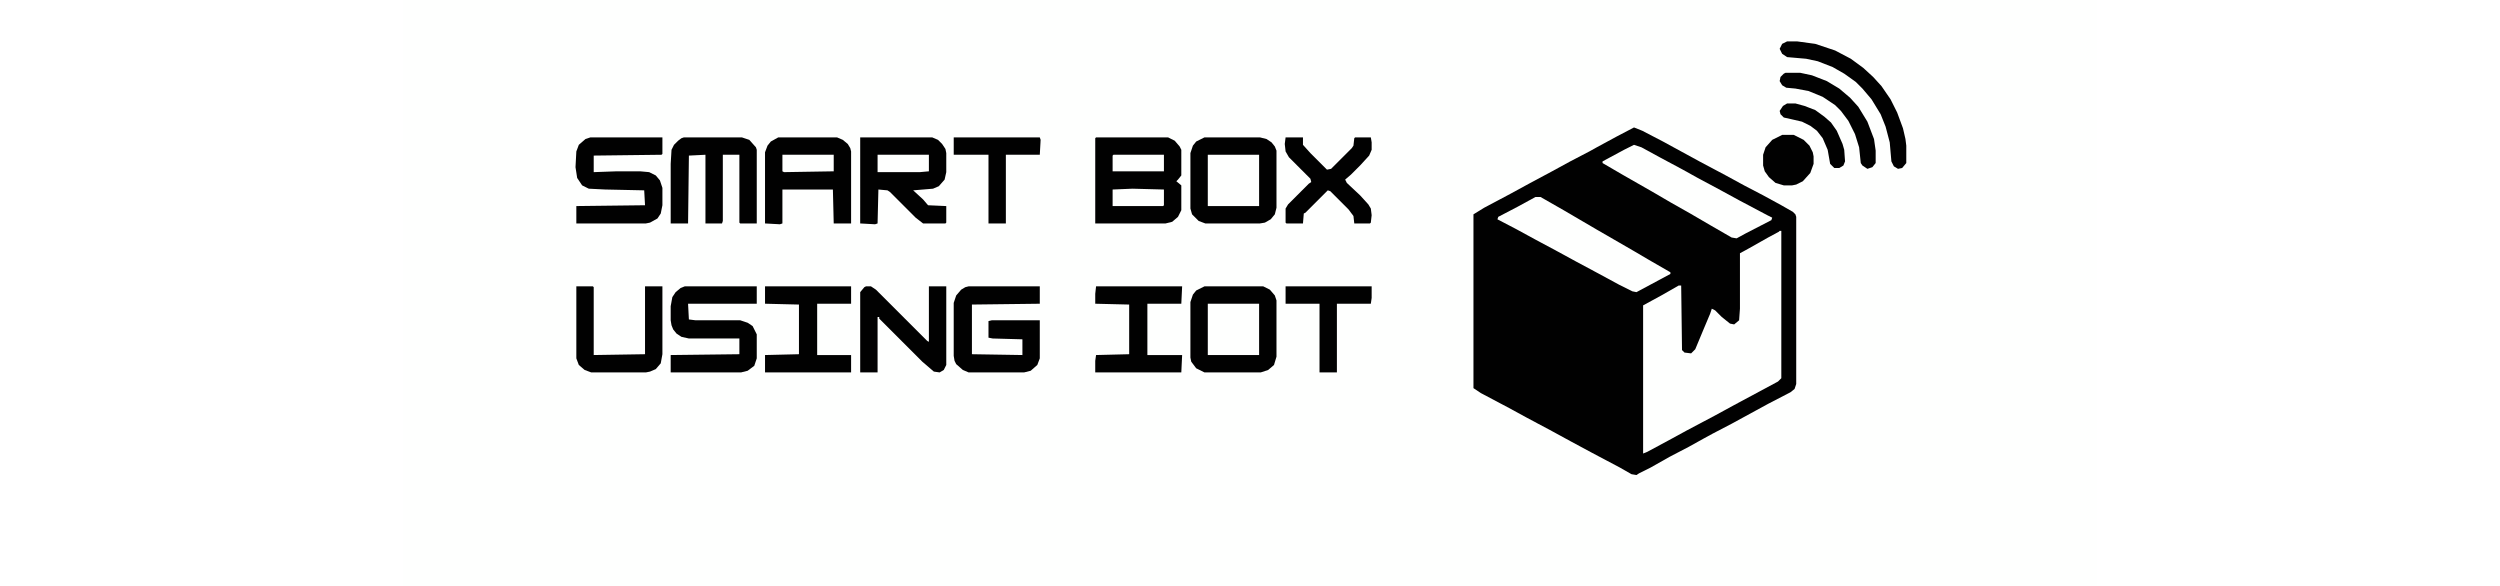 <?xml version="1.0" encoding="UTF-8"?>
<svg version="1.1" viewBox="0 0 2048 708" width="1280" height="300" xmlns="http://www.w3.org/2000/svg">
<path transform="translate(0)" d="m0 0h2048v708h-2048z" fill="#FEFFFE"/>
<path transform="translate(1488,154)" d="m0 0 10 4 25 13 44 24 32 17 22 12 23 12 22 12 14 8 3 3 1 3v202l-2 6-5 4-27 14-44 24-23 12-11 6-18 10-23 12-23 13-14 7-3 2-6-1-14-8-34-18-26-14-22-12-30-16-22-12-34-18-9-6v-210l13-8 32-17 22-12 28-15 22-12 23-12 9-5 24-13z" fill="#010101"/>
<path transform="translate(1664,279)" d="m0 0h2v178l-4 4-54 29-22 12-34 18-22 12-26 14-5 2v-179l22-12 21-12h3l1 78 3 3 8 1 5-5 10-24 8-19 2-6 4 2 8 8 10 8 5 1 6-5 1-14v-67l11-6 23-13 13-7z" fill="#FEFFFE"/>
<path transform="translate(838,166)" d="m0 0h87l8 4 6 7 2 4v31l-4 5-2 2 6 5v30l-4 8-7 6-8 2h-85v-103z" fill="#010101"/>
<path transform="translate(969,346)" d="m0 0h71l8 4 6 7 2 6v68l-3 10-7 6-9 3h-68l-10-5-6-8-1-5v-67l3-9 4-5z" fill="#010101"/>
<path transform="translate(969,166)" d="m0 0h67l8 2 6 4 4 5 2 5v69l-2 8-5 6-7 4-6 1h-66l-8-3-8-8-2-7v-67l3-9 4-5z" fill="#010101"/>
<path transform="translate(553,166)" d="m0 0h87l7 3 5 5 4 6 1 5v23l-2 9-7 8-7 3-24 2 12 11 6 7 22 1v20l-1 1h-27l-9-7-31-31-3-2-11-1-1 41-3 1-18-1z" fill="#010101"/>
<path transform="translate(1369,238)" d="m0 0h6l28 16 41 24 26 15 19 11 17 10 26 15v2l-41 22-5-1-16-8-24-13-28-15-22-12-28-15-22-12-23-12 1-3 23-12z" fill="#FEFFFE"/>
<path transform="translate(454,166)" d="m0 0h71l7 3 6 5 3 5 1 4v87h-21l-1-41h-61v41l-3 1-18-1v-86l3-8 4-5z" fill="#010101"/>
<path transform="translate(1488,175)" d="m0 0 9 3 22 12 28 15 18 10 28 15 22 12 34 18 6 3-1 3-31 16-11 6-6-1-26-15-24-14-23-13-24-14-35-20-24-14v-2l26-14z" fill="#FEFFFE"/>
<path transform="translate(340,166)" d="m0 0h70l9 3 8 9 1 3v89h-20l-1-1v-82h-20v80l-1 3h-20v-83l-20 1-1 82h-21v-72l1-17 3-6 5-5 4-3z" fill="#010101"/>
<path transform="translate(684,346)" d="m0 0h86v21l-82 1v60l61 1v-19l-36-1-5-1v-20l4-1h58v46l-3 8-8 7-8 2h-67l-7-3-8-7-2-4-1-6v-64l3-9 6-7 5-3z" fill="#010101"/>
<path transform="translate(341,346)" d="m0 0h87v21h-83l1 19 8 1h54l9 3 6 4 5 10v29l-3 9-8 6-8 2h-85v-21l83-1v-19h-61l-9-2-6-4-4-5-2-5-1-6v-17l2-11 4-6 6-5z" fill="#010101"/>
<path transform="translate(227,166)" d="m0 0h87v20l-1 1-82 1v20l28-1h28l11 1 8 4 5 6 3 9v21l-2 10-4 6-9 5-5 1h-84v-21l83-1-1-18-47-1-20-1-8-4-6-9-2-13 1-19 3-8 8-7z" fill="#010101"/>
<path transform="translate(560,346)" d="m0 0h6l6 4 62 62 2 1v-67h21v95l-3 6-5 3-7-1-14-12-52-52v-2h-2v67h-21v-97l5-6z" fill="#010101"/>
<path transform="translate(838,346)" d="m0 0h104l-1 21h-41v62h42l-1 21h-104v-14l1-7 40-1v-60l-41-1v-12z" fill="#010101"/>
<path transform="translate(438,346)" d="m0 0h104v21h-41v62h41v21h-104v-21l41-1v-60l-41-1z" fill="#010101"/>
<path transform="translate(210,346)" d="m0 0h20l1 1v82l62-1v-82h21v82l-2 11-6 7-7 3-5 1h-66l-8-3-7-6-3-8z" fill="#010101"/>
<path transform="translate(1067,166)" d="m0 0h21v9l9 10 20 20 5-1 25-25 2-3 1-9 1-1h19l1 6v9l-3 7-11 12-11 11-7 6 2 4 16 15 10 11 3 5 1 8-1 9-1 1h-19l-1-9-6-8-22-22-3-1-27 27-2 1-1 12h-20l-1-1v-17l3-5 25-25 3-2-1-4-26-26-4-7-1-9z" fill="#010101"/>
<path transform="translate(1673,50)" d="m0 0h12l22 3 24 8 19 10 15 11 12 11 10 11 11 16 8 16 7 19 3 13 1 8v21l-5 6-5 1-5-3-3-6-2-23-5-19-6-15-11-18-11-13-8-8-14-10-14-8-18-7-14-3-23-2-6-4-3-6 3-6z" fill="#010101"/>
<path transform="translate(666,166)" d="m0 0h104l1 3-1 18h-41v83h-21v-83h-42z" fill="#010101"/>
<path transform="translate(1067,346)" d="m0 0h104v14l-1 7h-41v83h-21v-83h-41z" fill="#010101"/>
<path transform="translate(973,367)" d="m0 0h62v62h-62z" fill="#FEFFFE"/>
<path transform="translate(973,187)" d="m0 0h62v62h-62z" fill="#FEFFFE"/>
<path transform="translate(1671,88)" d="m0 0h18l14 3 18 7 15 9 13 11 10 11 11 18 8 21 2 14v15l-4 5-6 2-6-4-2-3-2-19-5-16-8-16-9-12-7-7-15-10-17-7-16-3-11-1-5-3-3-5 1-5 4-4z" fill="#010101"/>
<path transform="translate(1667,163)" d="m0 0h14l12 6 7 7 4 8 1 5v9l-4 11-9 10-8 4-5 1h-10l-10-3-8-7-5-7-2-7v-13l3-9 8-9z" fill="#010101"/>
<path transform="translate(1673,125)" d="m0 0h10l11 3 13 5 11 8 8 7 7 10 7 16 2 7 1 14-2 5-5 3h-6l-5-5-3-17-6-14-7-9-8-6-10-5-13-3-9-2-4-4-1-4 4-6z" fill="#010101"/>
<path transform="translate(574,187)" d="m0 0h62v20l-11 1h-51z" fill="#FEFFFE"/>
<path transform="translate(882,228)" d="m0 0 38 1v19l-1 1h-61v-20z" fill="#FEFFFE"/>
<path transform="translate(459,187)" d="m0 0h62v20l-60 1-2-1z" fill="#FEFFFE"/>
<path transform="translate(859,187)" d="m0 0h61v20h-62v-19z" fill="#FEFFFE"/>
</svg>
